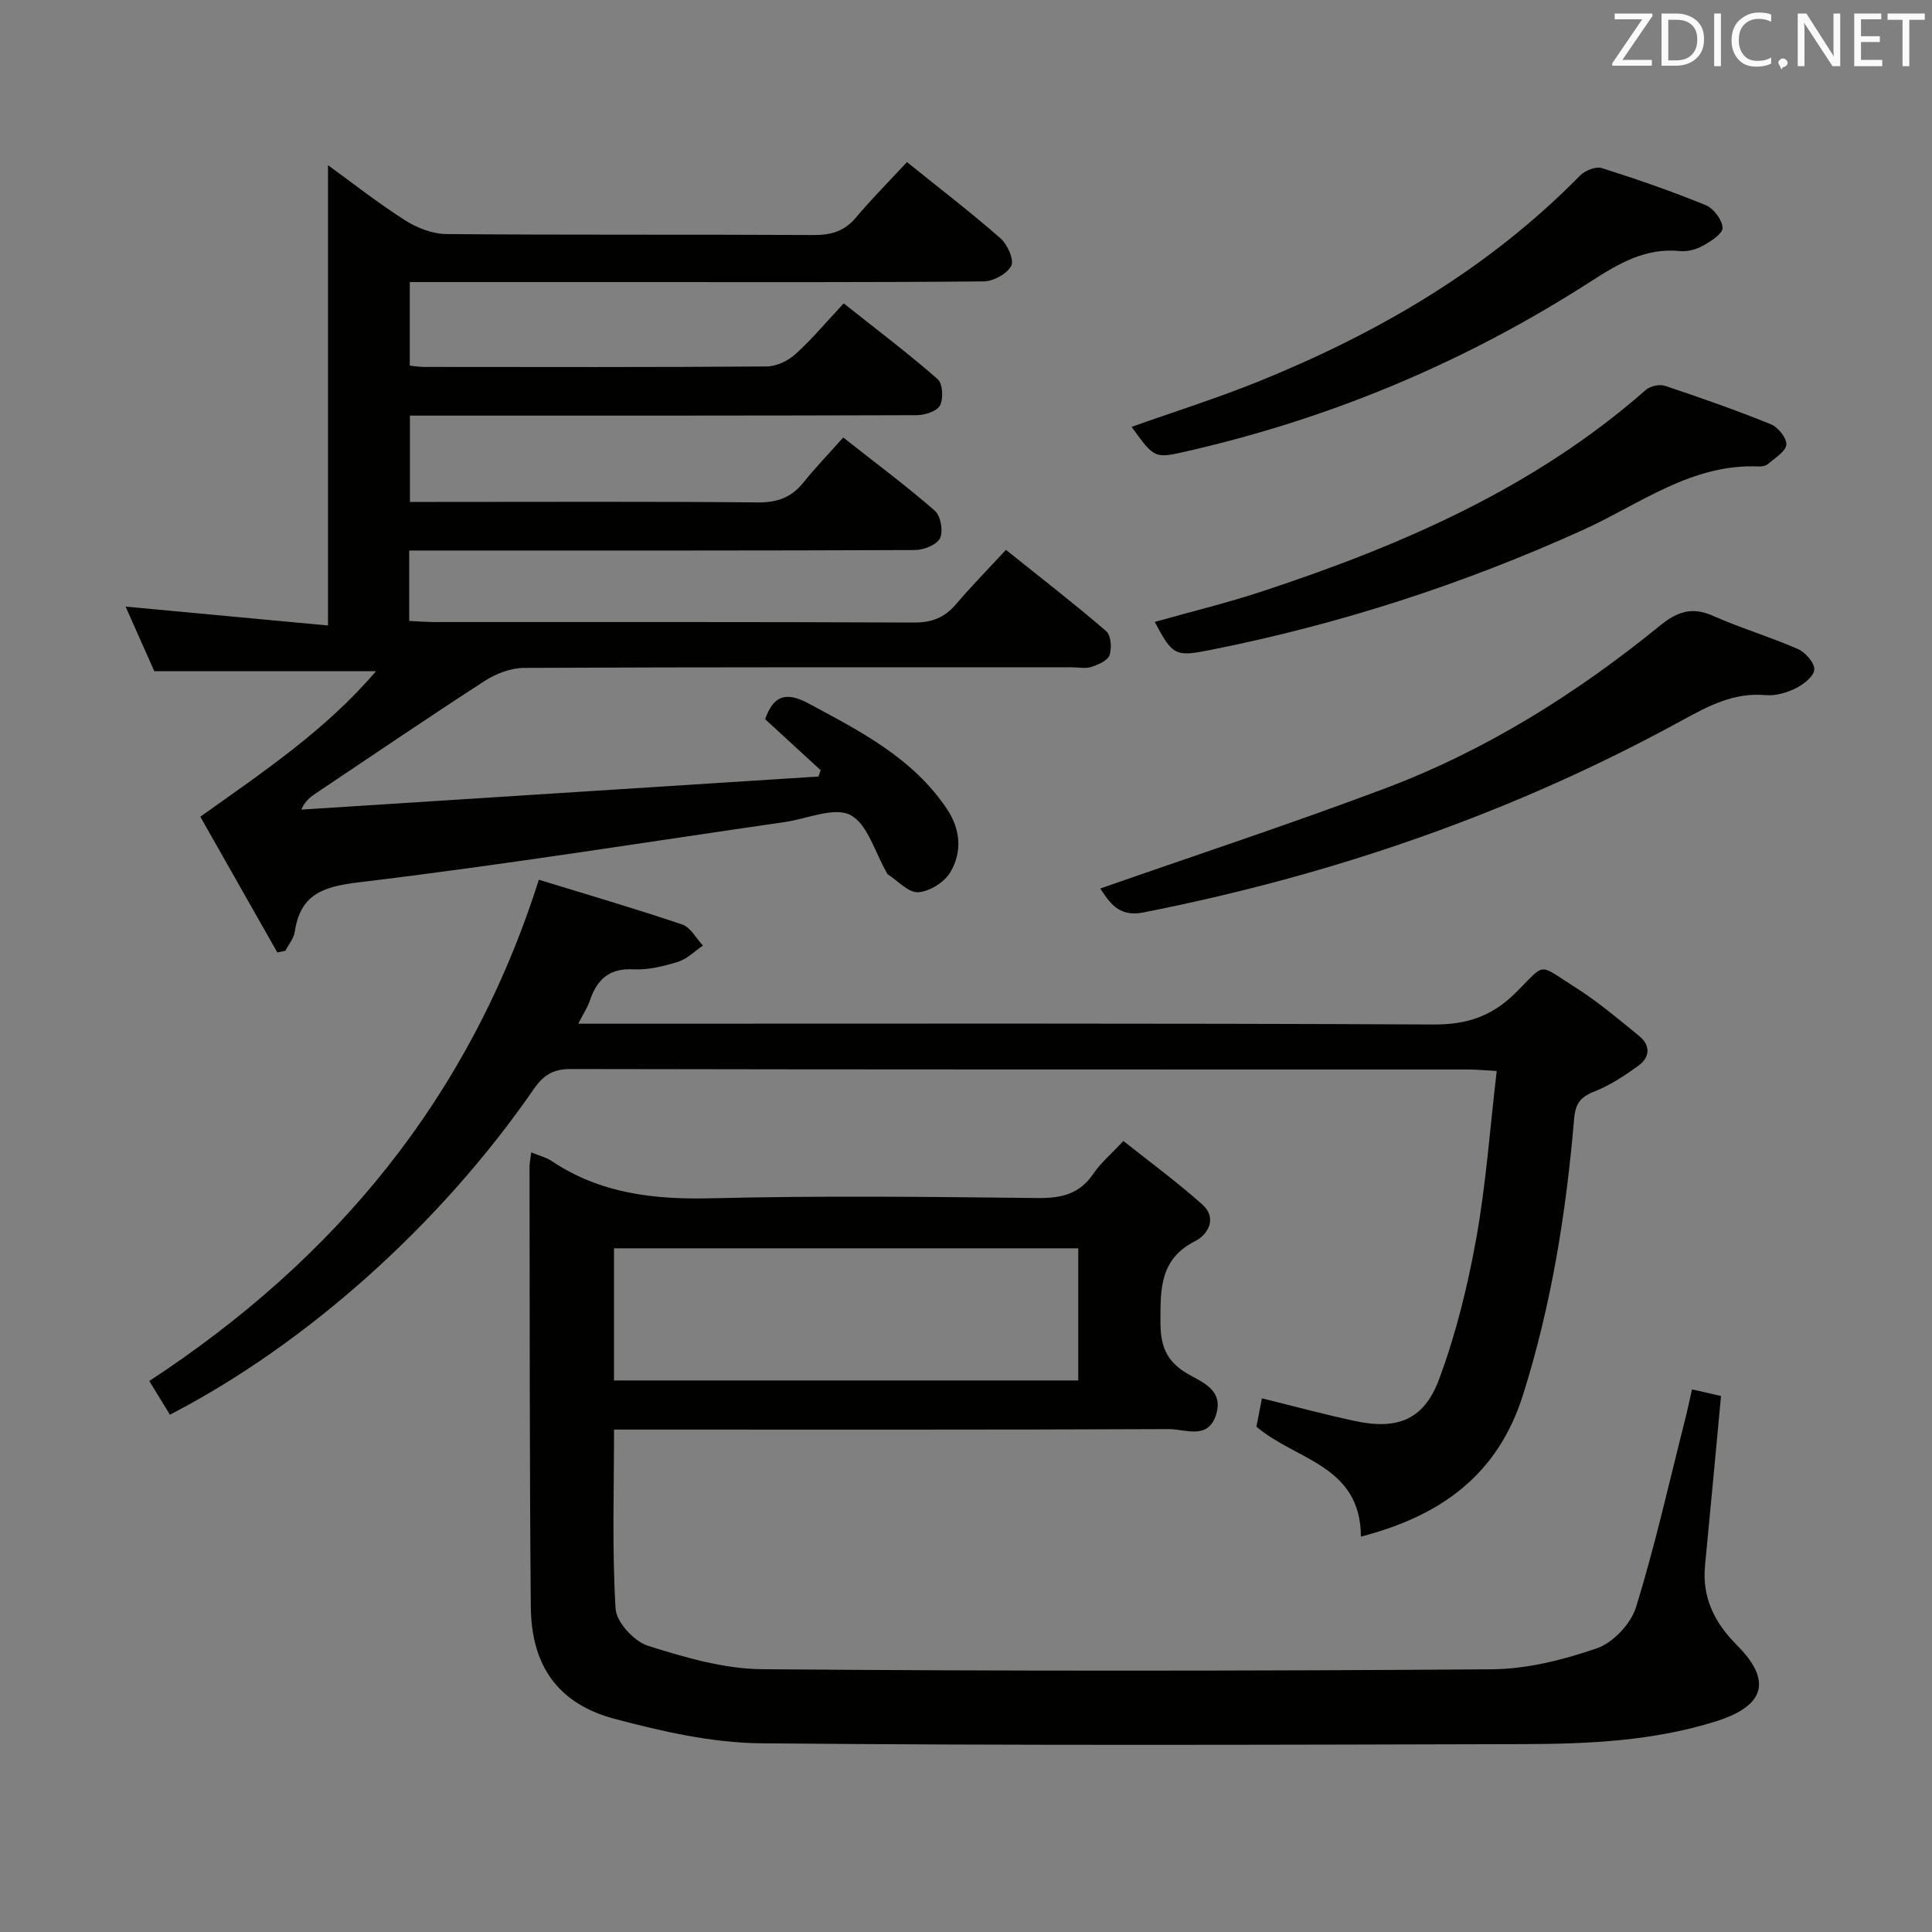 <svg enable-background="new 0 0 400 400" viewBox="0 0 400 400" xmlns="http://www.w3.org/2000/svg"><rect x="0" y="0" width="400" height="400" fill="#808080" stroke="none"/><path d="m57.42 197.2c-5.29-9.33-10.58-18.65-15.95-28.11 13.04-9.29 25.98-17.94 36.37-30.12-15.43 0-30.28 0-45.89 0-1.72-3.86-3.85-8.66-5.95-13.38 14.15 1.32 28.09 2.62 41.91 3.91 0-32.36 0-63.68 0-95.3 5.02 3.64 10.3 7.8 15.94 11.4 2.49 1.59 5.7 2.84 8.6 2.86 25.33.22 50.66.06 75.98.2 3.6.02 6.36-.75 8.75-3.58 3.3-3.92 6.93-7.57 10.6-11.52 7.07 5.69 13.4 10.55 19.38 15.8 1.43 1.26 2.84 4.43 2.21 5.67-.85 1.66-3.7 3.21-5.7 3.23-24.16.22-48.32.14-72.48.14-15.31 0-30.62 0-46.35 0v17.3c1.01.1 1.96.27 2.91.27 23.66.02 47.32.08 70.98-.1 2.03-.01 4.44-1.17 5.98-2.57 3.44-3.11 6.43-6.71 9.97-10.49 6.89 5.47 13.35 10.35 19.44 15.67 1.06.92 1.23 4.04.5 5.46-.63 1.21-3.15 2.02-4.84 2.02-32.83.11-65.65.09-98.48.09-1.99 0-3.98 0-6.43 0v17.87h5.45c22.16 0 44.33-.11 66.49.1 4.03.04 6.99-.96 9.49-4.08 2.49-3.1 5.27-5.98 8.28-9.36 6.88 5.42 13.13 10.06 18.97 15.16 1.21 1.06 1.77 4.24 1.07 5.69-.66 1.37-3.38 2.45-5.19 2.45-32.83.14-65.65.1-98.48.1-1.98 0-3.95 0-6.23 0v14.58c1.95.09 3.72.23 5.49.23 32.99.01 65.99-.05 98.98.1 3.68.02 6.32-.98 8.67-3.72 3.24-3.79 6.73-7.35 10.41-11.33 7.41 5.94 14.23 11.21 20.75 16.83 1 .86 1.2 3.5.7 4.97-.38 1.13-2.33 1.96-3.75 2.43-1.2.4-2.64.09-3.97.09-37.83 0-75.65-.06-113.48.12-2.73.01-5.79 1.17-8.12 2.67-11.73 7.58-23.28 15.45-34.89 23.22-1.16.77-2.3 1.58-3.13 3.45 35.69-2.28 71.39-4.57 107.08-6.85.15-.44.3-.88.45-1.31-3.83-3.51-7.65-7.03-11.5-10.56 1.68-4.75 4.17-5.84 8.94-3.28 10.75 5.76 21.56 11.27 28.65 21.79 2.89 4.28 3.25 8.95.76 13.17-1.22 2.07-4.3 4-6.66 4.15-2.02.12-4.21-2.37-6.32-3.73-.12-.08-.15-.29-.24-.43-2.41-4.11-3.91-9.98-7.48-11.83-3.35-1.73-8.91.77-13.49 1.44-29.4 4.26-58.74 8.95-88.23 12.49-7.51.9-12.15 2.46-13.32 10.29-.2 1.36-1.27 2.59-1.94 3.89-.55.11-1.1.23-1.66.35z" fill="#010100"/><path d="m109.99 238.58c1.81.75 3.12 1.06 4.17 1.76 10.12 6.8 21.29 8.05 33.24 7.75 22.48-.56 44.99-.3 67.48-.05 4.89.05 8.65-.83 11.49-5.04 1.47-2.18 3.57-3.94 6.21-6.78 5.47 4.35 11.16 8.52 16.39 13.2 3.05 2.73 1.18 6.17-1.49 7.52-7.37 3.72-7.23 9.93-7.22 16.76 0 4.81 1.1 8.01 5.42 10.61 2.93 1.77 7.67 3.29 6.14 8.44-1.63 5.5-6.41 3.11-9.78 3.13-36.32.16-72.65.1-108.97.1-1.81 0-3.61 0-5.94 0 0 12.58-.42 24.87.32 37.09.17 2.77 3.84 6.77 6.7 7.67 7.66 2.42 15.75 4.79 23.68 4.85 50.32.42 100.64.38 150.96.02 7.32-.05 14.86-1.94 21.83-4.35 3.36-1.16 7.05-5.09 8.11-8.52 3.95-12.81 6.88-25.94 10.18-38.96.48-1.9.88-3.83 1.4-6.12 2.22.5 4.12.94 6.01 1.36-1.11 11.75-2.17 23.41-3.31 35.06-.65 6.67 1.97 11.9 6.58 16.51 7.3 7.29 5.89 12.55-4.16 15.74-13 4.13-26.48 4.73-39.94 4.77-52.65.14-105.31.32-157.96-.17-10.12-.1-20.41-2.44-30.27-5.06-11.69-3.1-17.25-10.95-17.36-23.18-.28-30.32-.21-60.64-.27-90.96-.02-.8.17-1.62.36-3.15zm17.13 47.23h96.12c0-9.23 0-18.3 0-27.36-32.24 0-64.13 0-96.12 0z" fill="#010100"/><path d="m281.76 318.14c-.05-14.82-13.47-15.79-21.63-22.76.32-1.63.72-3.67 1.14-5.87 6.59 1.62 12.95 3.36 19.39 4.72 8.63 1.83 14.16-.28 17.26-8.6 3.5-9.38 5.93-19.29 7.71-29.16 2.03-11.23 2.83-22.67 4.25-34.73-2.35-.13-4.08-.31-5.8-.31-61.97-.01-123.94.02-185.91-.1-3.65-.01-5.68 1.28-7.65 4.14-19.37 28.06-47.08 52.81-75.34 67.43-1.28-2.09-2.57-4.2-4.27-6.98 38.32-25.11 66.28-58.47 80.65-103.78 9.95 3.06 19.89 5.96 29.69 9.27 1.72.58 2.88 2.87 4.29 4.36-1.7 1.15-3.26 2.77-5.14 3.35-2.97.93-6.19 1.73-9.26 1.57-5.05-.27-7.55 2.13-9.02 6.49-.46 1.37-1.3 2.62-2.4 4.77h6.23c56.97 0 113.95-.12 170.92.16 6.82.03 11.95-1.69 16.77-6.42 6.62-6.51 4.46-6.34 12.6-1.21 4.61 2.91 8.81 6.51 13.07 9.95 2.48 2 2.33 4.48-.16 6.27-2.81 2.02-5.79 3.99-8.98 5.25-2.86 1.13-3.98 2.42-4.26 5.65-1.65 19.37-4.68 38.48-10.57 57.14-5.19 16.53-16.9 25.08-33.58 29.4z" fill="#010100"/><path d="m227.79 183.96c19.89-6.95 39.56-13.43 58.92-20.71 20.87-7.85 39.61-19.6 56.86-33.63 3.6-2.93 6.65-4.1 11.09-2.12 5.75 2.55 11.82 4.36 17.59 6.88 1.54.68 3.45 2.85 3.38 4.24s-2.21 3.07-3.82 3.87c-1.88.94-4.21 1.61-6.25 1.43-6.53-.59-11.79 2.2-17.25 5.19-35.09 19.24-72.46 32.11-111.68 39.82-5.17 1.01-7.01-2.31-8.84-4.97z" fill="#010100"/><path d="m239.08 128.76c7.49-2.11 15.03-3.94 22.36-6.36 28.73-9.49 56.23-21.37 79.32-41.68.9-.8 2.83-1.21 3.96-.84 7.38 2.47 14.74 5.05 21.95 7.97 1.47.6 3.29 2.87 3.17 4.21-.13 1.43-2.32 2.72-3.72 3.95-.45.4-1.25.6-1.88.57-13.98-.66-24.72 7.8-36.5 13.14-24.76 11.22-50.41 19.53-77.05 24.83-7.31 1.46-7.9 1.25-11.61-5.79z" fill="#010100"/><path d="m234.29 88.38c8.86-3.16 17.85-5.98 26.55-9.51 24.71-10.04 47.42-23.29 66.29-42.52 1.02-1.04 3.26-1.94 4.5-1.55 7.27 2.29 14.48 4.8 21.53 7.68 1.62.66 3.4 3.02 3.48 4.68.06 1.2-2.42 2.8-4.05 3.71-1.38.77-3.22 1.27-4.78 1.11-7.12-.71-12.67 2.57-18.36 6.23-25.77 16.6-53.64 28.34-83.55 35.18-6.85 1.57-6.84 1.61-11.61-5.01z" fill="#010100"/><g fill="#fafafb"><path d="m342.2 3.2-6.3 9.2h6.1v1.2h-8.2v-.5l6.2-9.1h-5.7v-1.2h7.8v.4z"/><path d="m344 13.7v-10.9h3.1c1.6 0 3 .5 4.1 1.4 1.1 1 1.6 2.2 1.6 3.9s-.5 3-1.6 4-2.5 1.5-4.2 1.5h-3zm1.4-9.6v8.4h1.6c1.4 0 2.5-.4 3.2-1.1.8-.8 1.2-1.8 1.2-3.2s-.4-2.4-1.2-3.1-1.8-1-3.1-1z"/><path d="m356.3 2.8v10.9h-1.4v-10.9z"/><path d="m366.6 13.2c-.8.4-1.8.6-3 .6-1.6 0-2.8-.5-3.7-1.5s-1.4-2.3-1.4-3.9c0-1.7.5-3.2 1.6-4.2s2.4-1.6 4-1.6c1 0 1.9.1 2.6.4v1.5c-.8-.4-1.6-.6-2.6-.6-1.2 0-2.2.4-3 1.2s-1.1 1.9-1.1 3.3c0 1.3.4 2.3 1.1 3.1s1.6 1.1 2.8 1.1c1.1 0 2-.2 2.8-.7v1.3z"/><path d="m368.2 13c0-.3.1-.5.3-.6.2-.2.4-.3.6-.3.3 0 .5.1.7.3s.3.4.3.6-.1.5-.3.6c-.2.2-.4.3-.7.3-.3 1-.5-.1-.6-.3-.2-.2-.3-.4-.3-.6z"/><path d="m381.1 13.7h-1.7l-5.5-8.4c-.2-.2-.3-.5-.4-.7 0 .2.1.8.1 1.5v7.6h-1.4v-10.9h1.8l5.3 8.3c.3.4.4.6.4.8 0-.3-.1-.8-.1-1.6v-7.5h1.4v10.9z"/><path d="m389.7 13.7h-5.8v-10.9h5.6v1.2h-4.2v3.5h3.9v1.2h-3.9v3.7h4.4z"/><path d="m398.4 4.1h-3.1v9.6h-1.4v-9.6h-3.1v-1.3h7.7v1.3z"/></g></svg>